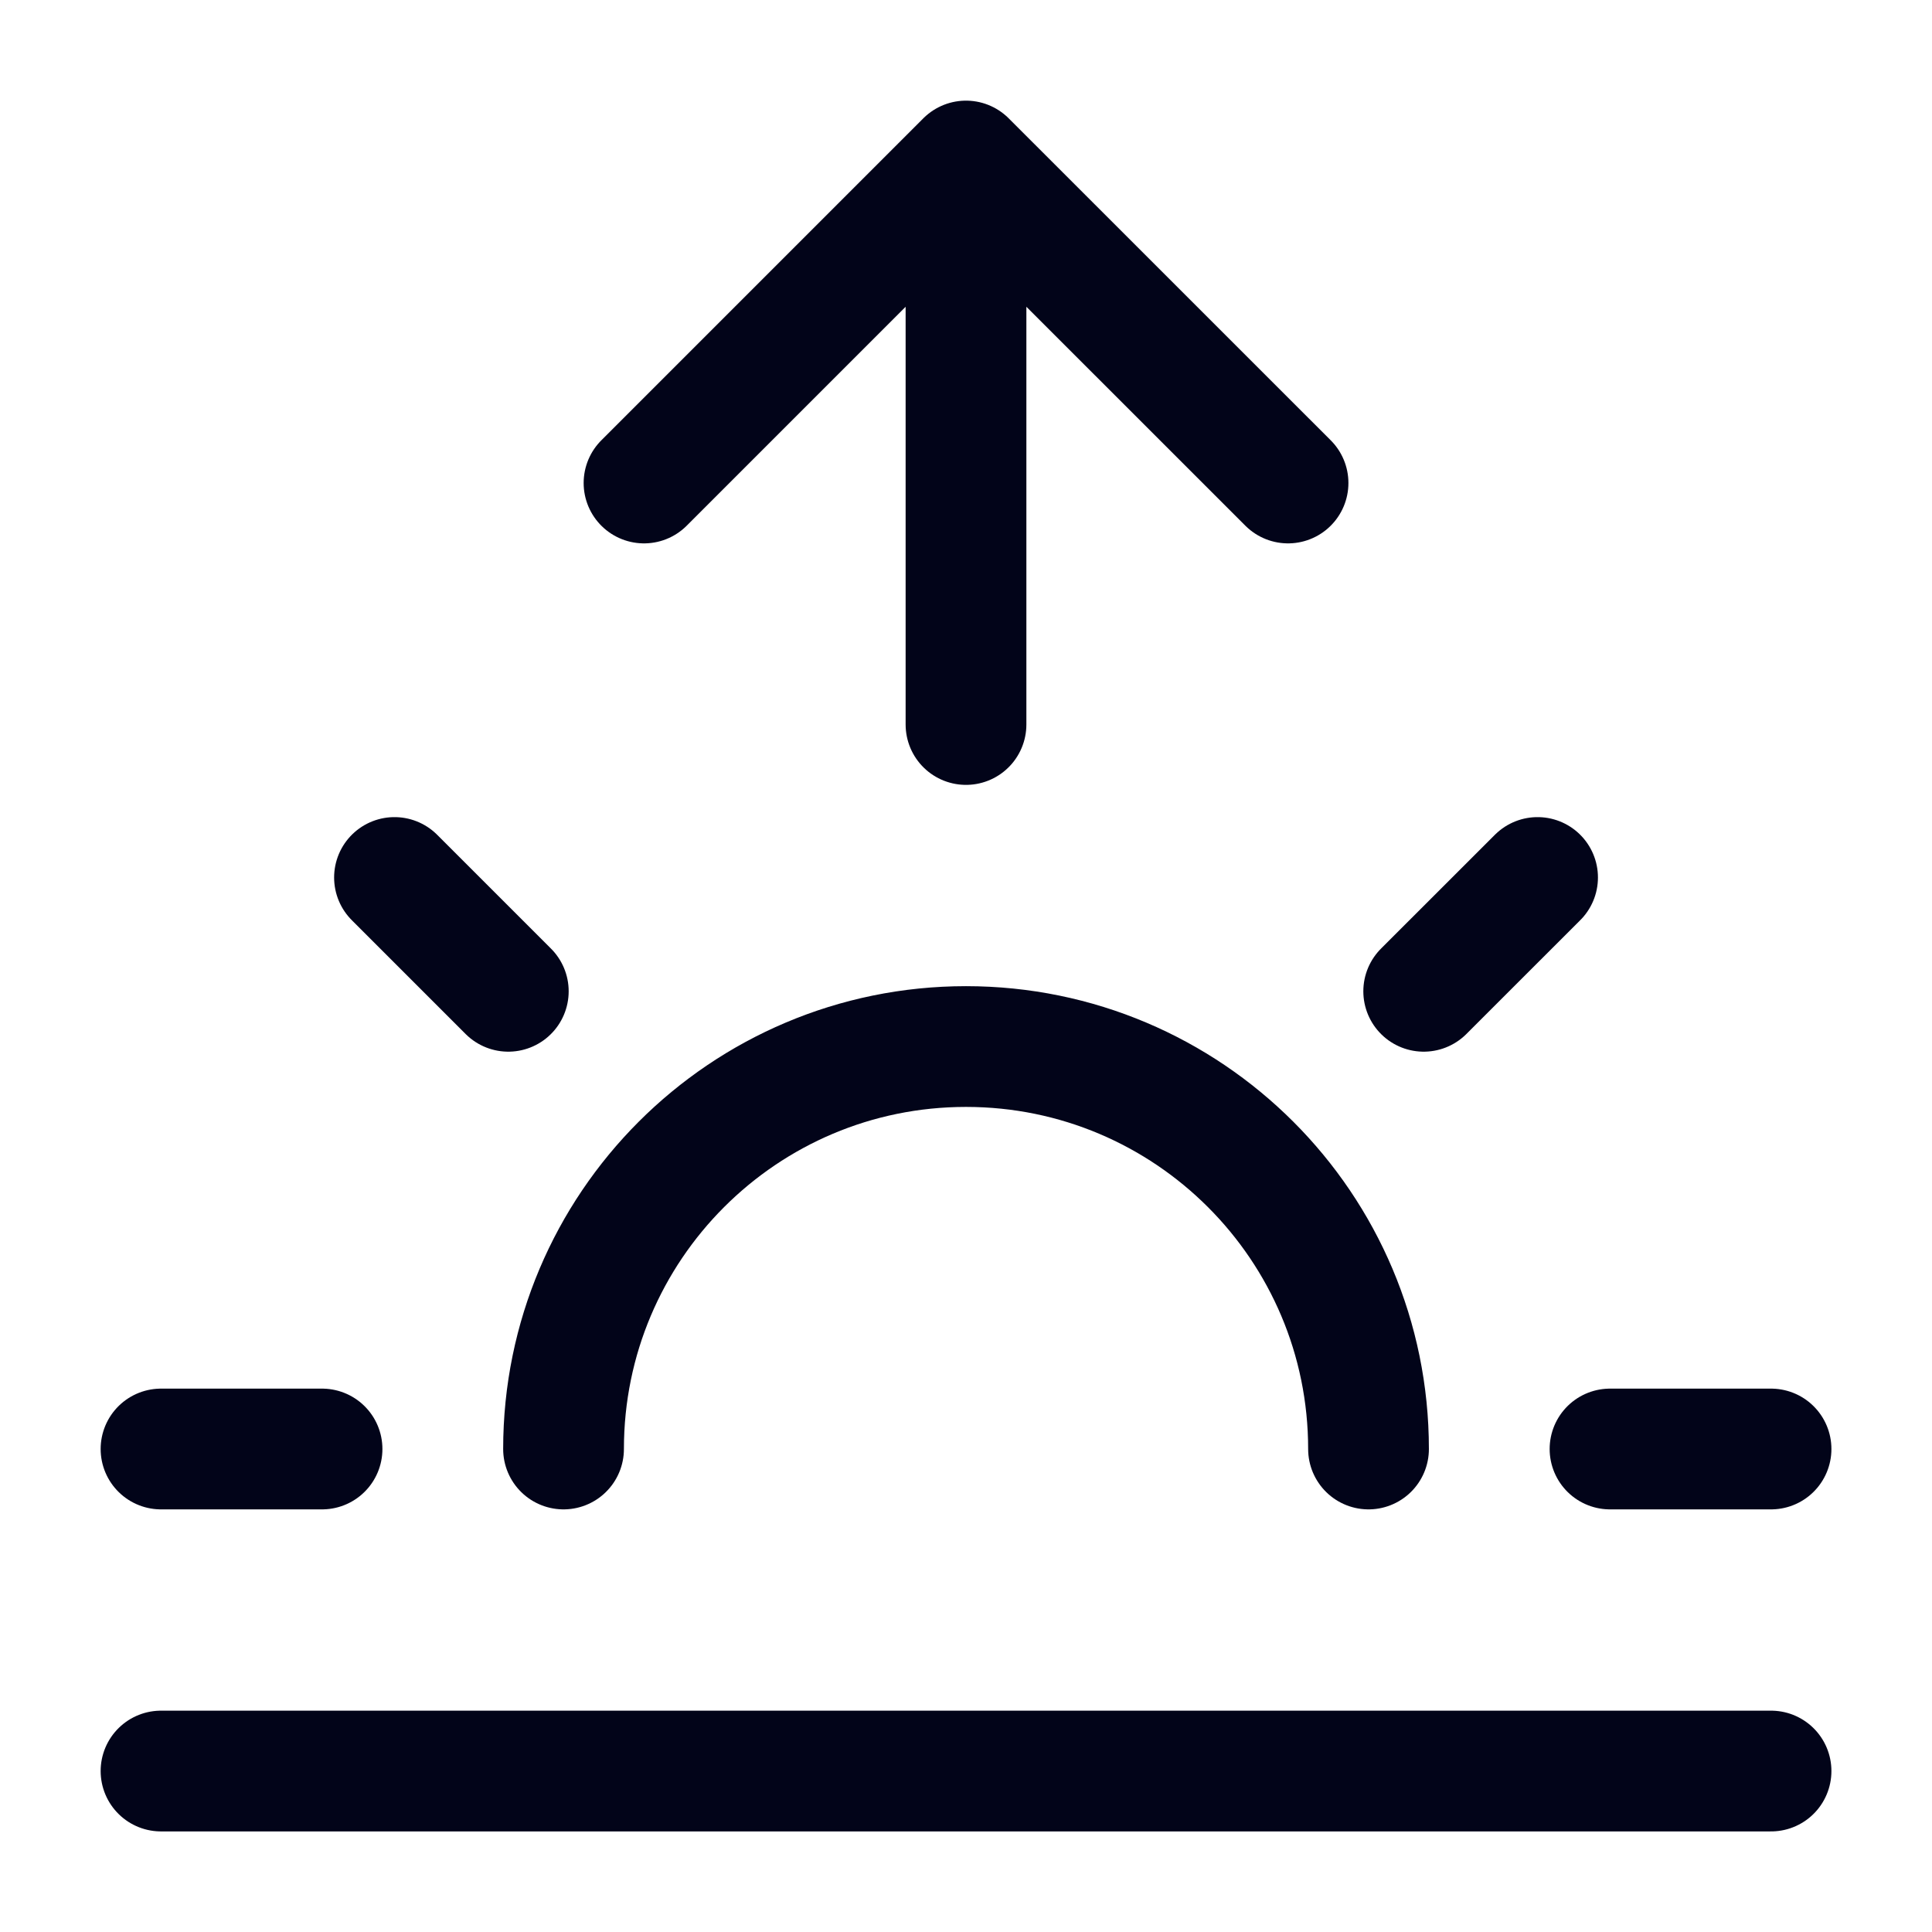 <svg width="32" height="32" viewBox="0 0 32 32" fill="none" xmlns="http://www.w3.org/2000/svg">
<path d="M5.334 24H2.667M8.419 16.419L6.534 14.534M23.581 16.419L25.467 14.534M29.334 24H26.667M9.334 24C9.334 20.318 12.318 17.334 16 17.334C19.682 17.334 22.667 20.318 22.667 24M29.334 29.334H2.667M21.334 8L16 2.667M16 2.667L10.667 8M16 2.667V12" stroke="#020419" stroke-width="2" stroke-linecap="round" stroke-linejoin="round"/>
</svg>
